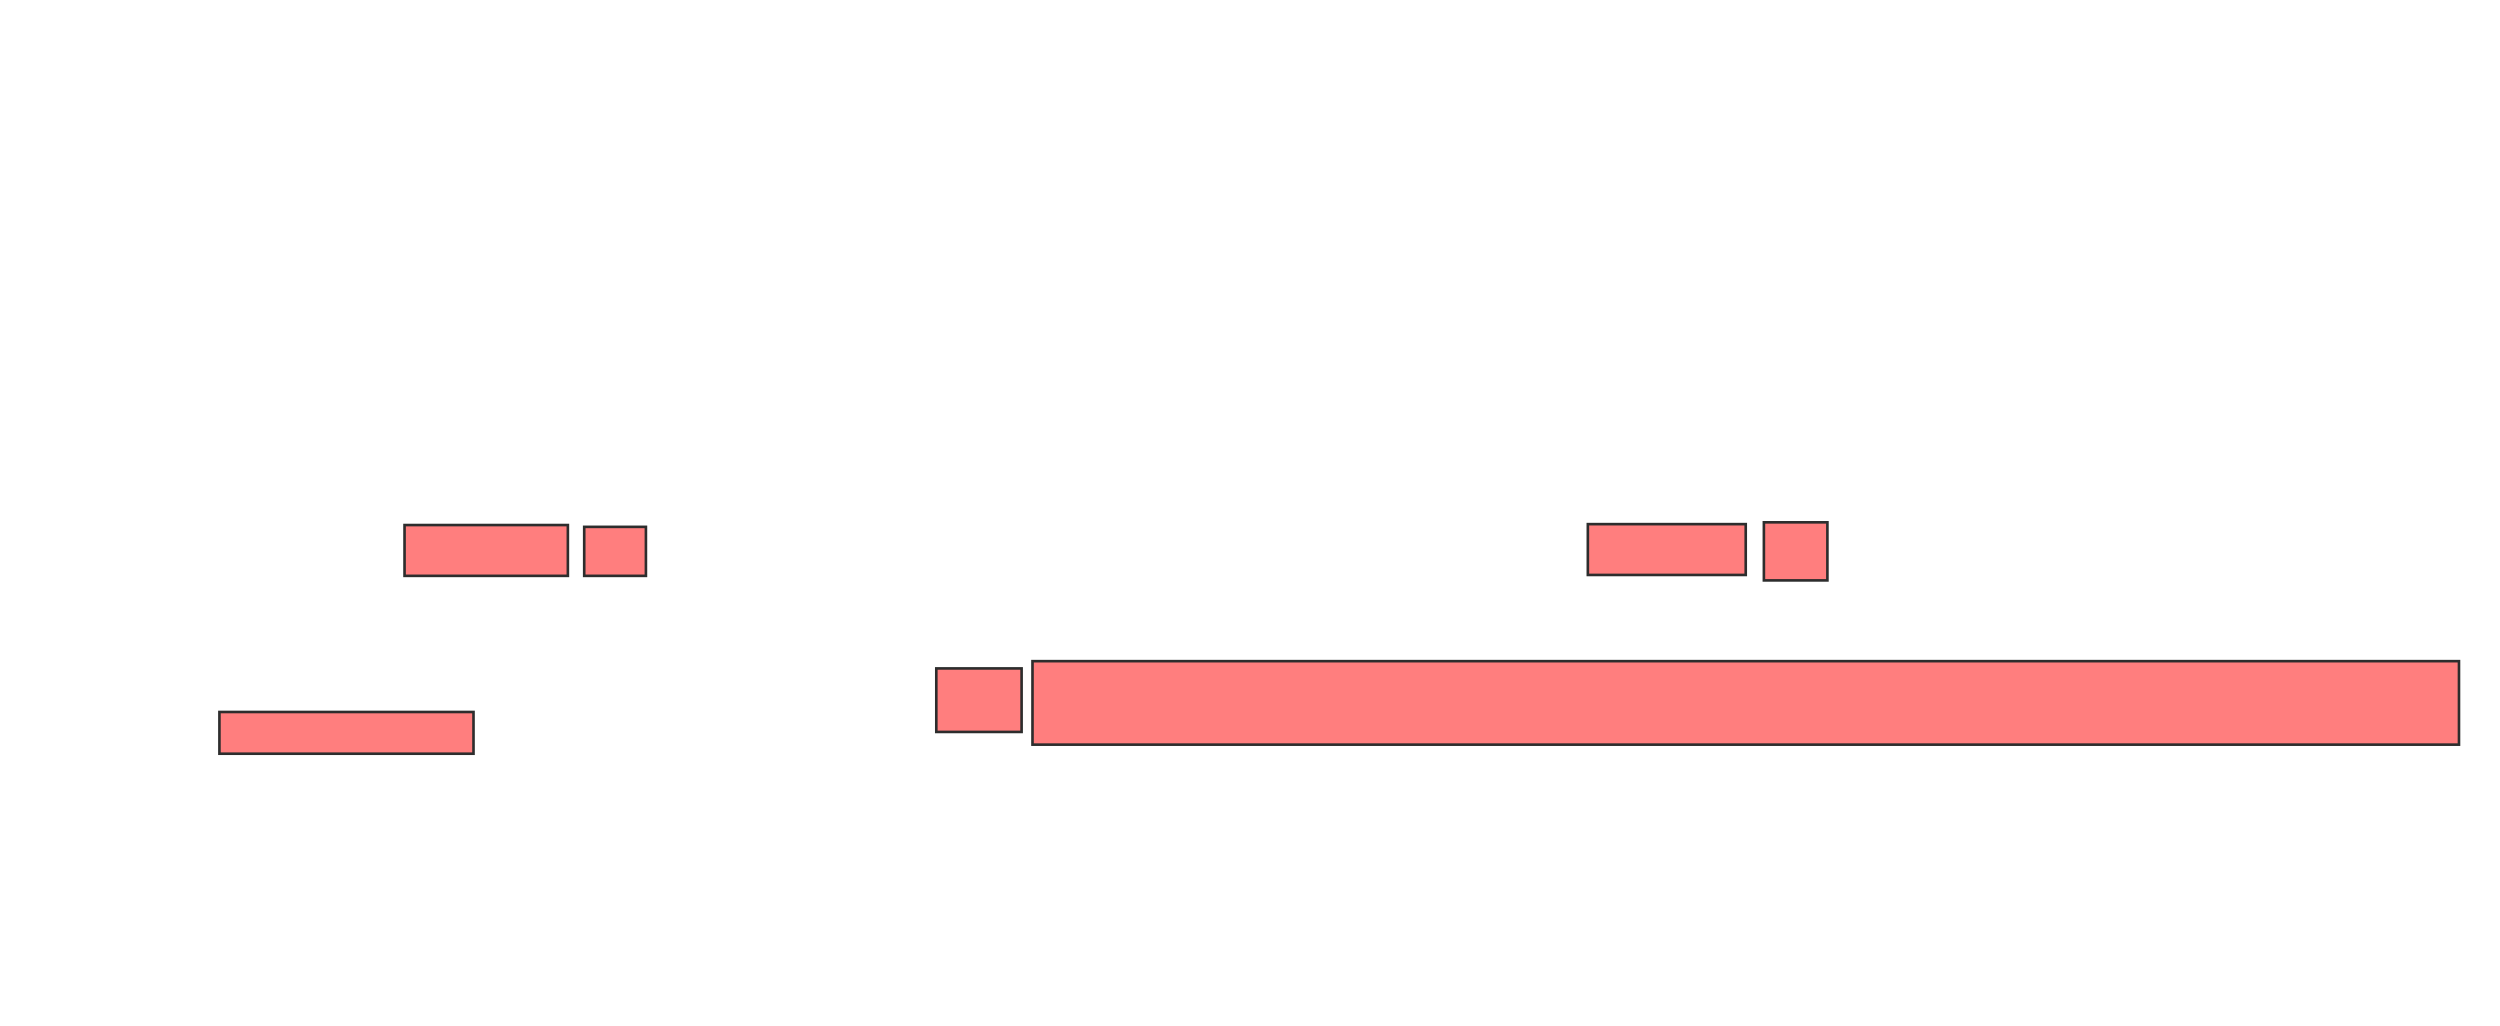 <svg xmlns="http://www.w3.org/2000/svg" width="950" height="390">
 <!-- Created with Image Occlusion Enhanced -->
 <g>
  <title>Labels</title>
 </g>
 <g>
  <title>Masks</title>
  
  <g id="51f50dce47054d7faa7a8831dcc4576e-oa-2" class="qshape">
   <rect stroke="#2D2D2D" height="15.862" width="96.552" y="270.552" x="83.379" stroke-linecap="null" stroke-linejoin="null" stroke-dasharray="null" fill="#FF7E7E" class="qshape"/>
   <rect height="24.138" width="32.414" y="254" x="355.793" stroke-linecap="null" stroke-linejoin="null" stroke-dasharray="null" stroke="#2D2D2D" fill="#FF7E7E" class="qshape"/>
   <rect stroke="#2D2D2D" height="31.724" width="542.069" y="251.241" x="392.345" stroke-linecap="null" stroke-linejoin="null" stroke-dasharray="null" fill="#FF7E7E" class="qshape"/>
   <g class="qshape">
    <rect stroke="#2D2D2D" height="19.31" width="62.069" y="199.517" x="153.724" fill="#FF7E7E" class="qshape"/>
    <rect stroke="#2D2D2D" height="18.621" width="23.448" y="200.207" x="222" fill="#FF7E7E" class="qshape"/>
    <rect stroke="#2D2D2D" height="19.31" width="60" y="199.172" x="603.379" fill="#FF7E7E" class="qshape"/>
    <rect stroke="#2D2D2D" height="22.069" width="24.138" y="198.483" x="670.276" fill="#FF7E7E" class="qshape"/>
   </g>
  </g>
 </g>
</svg>
